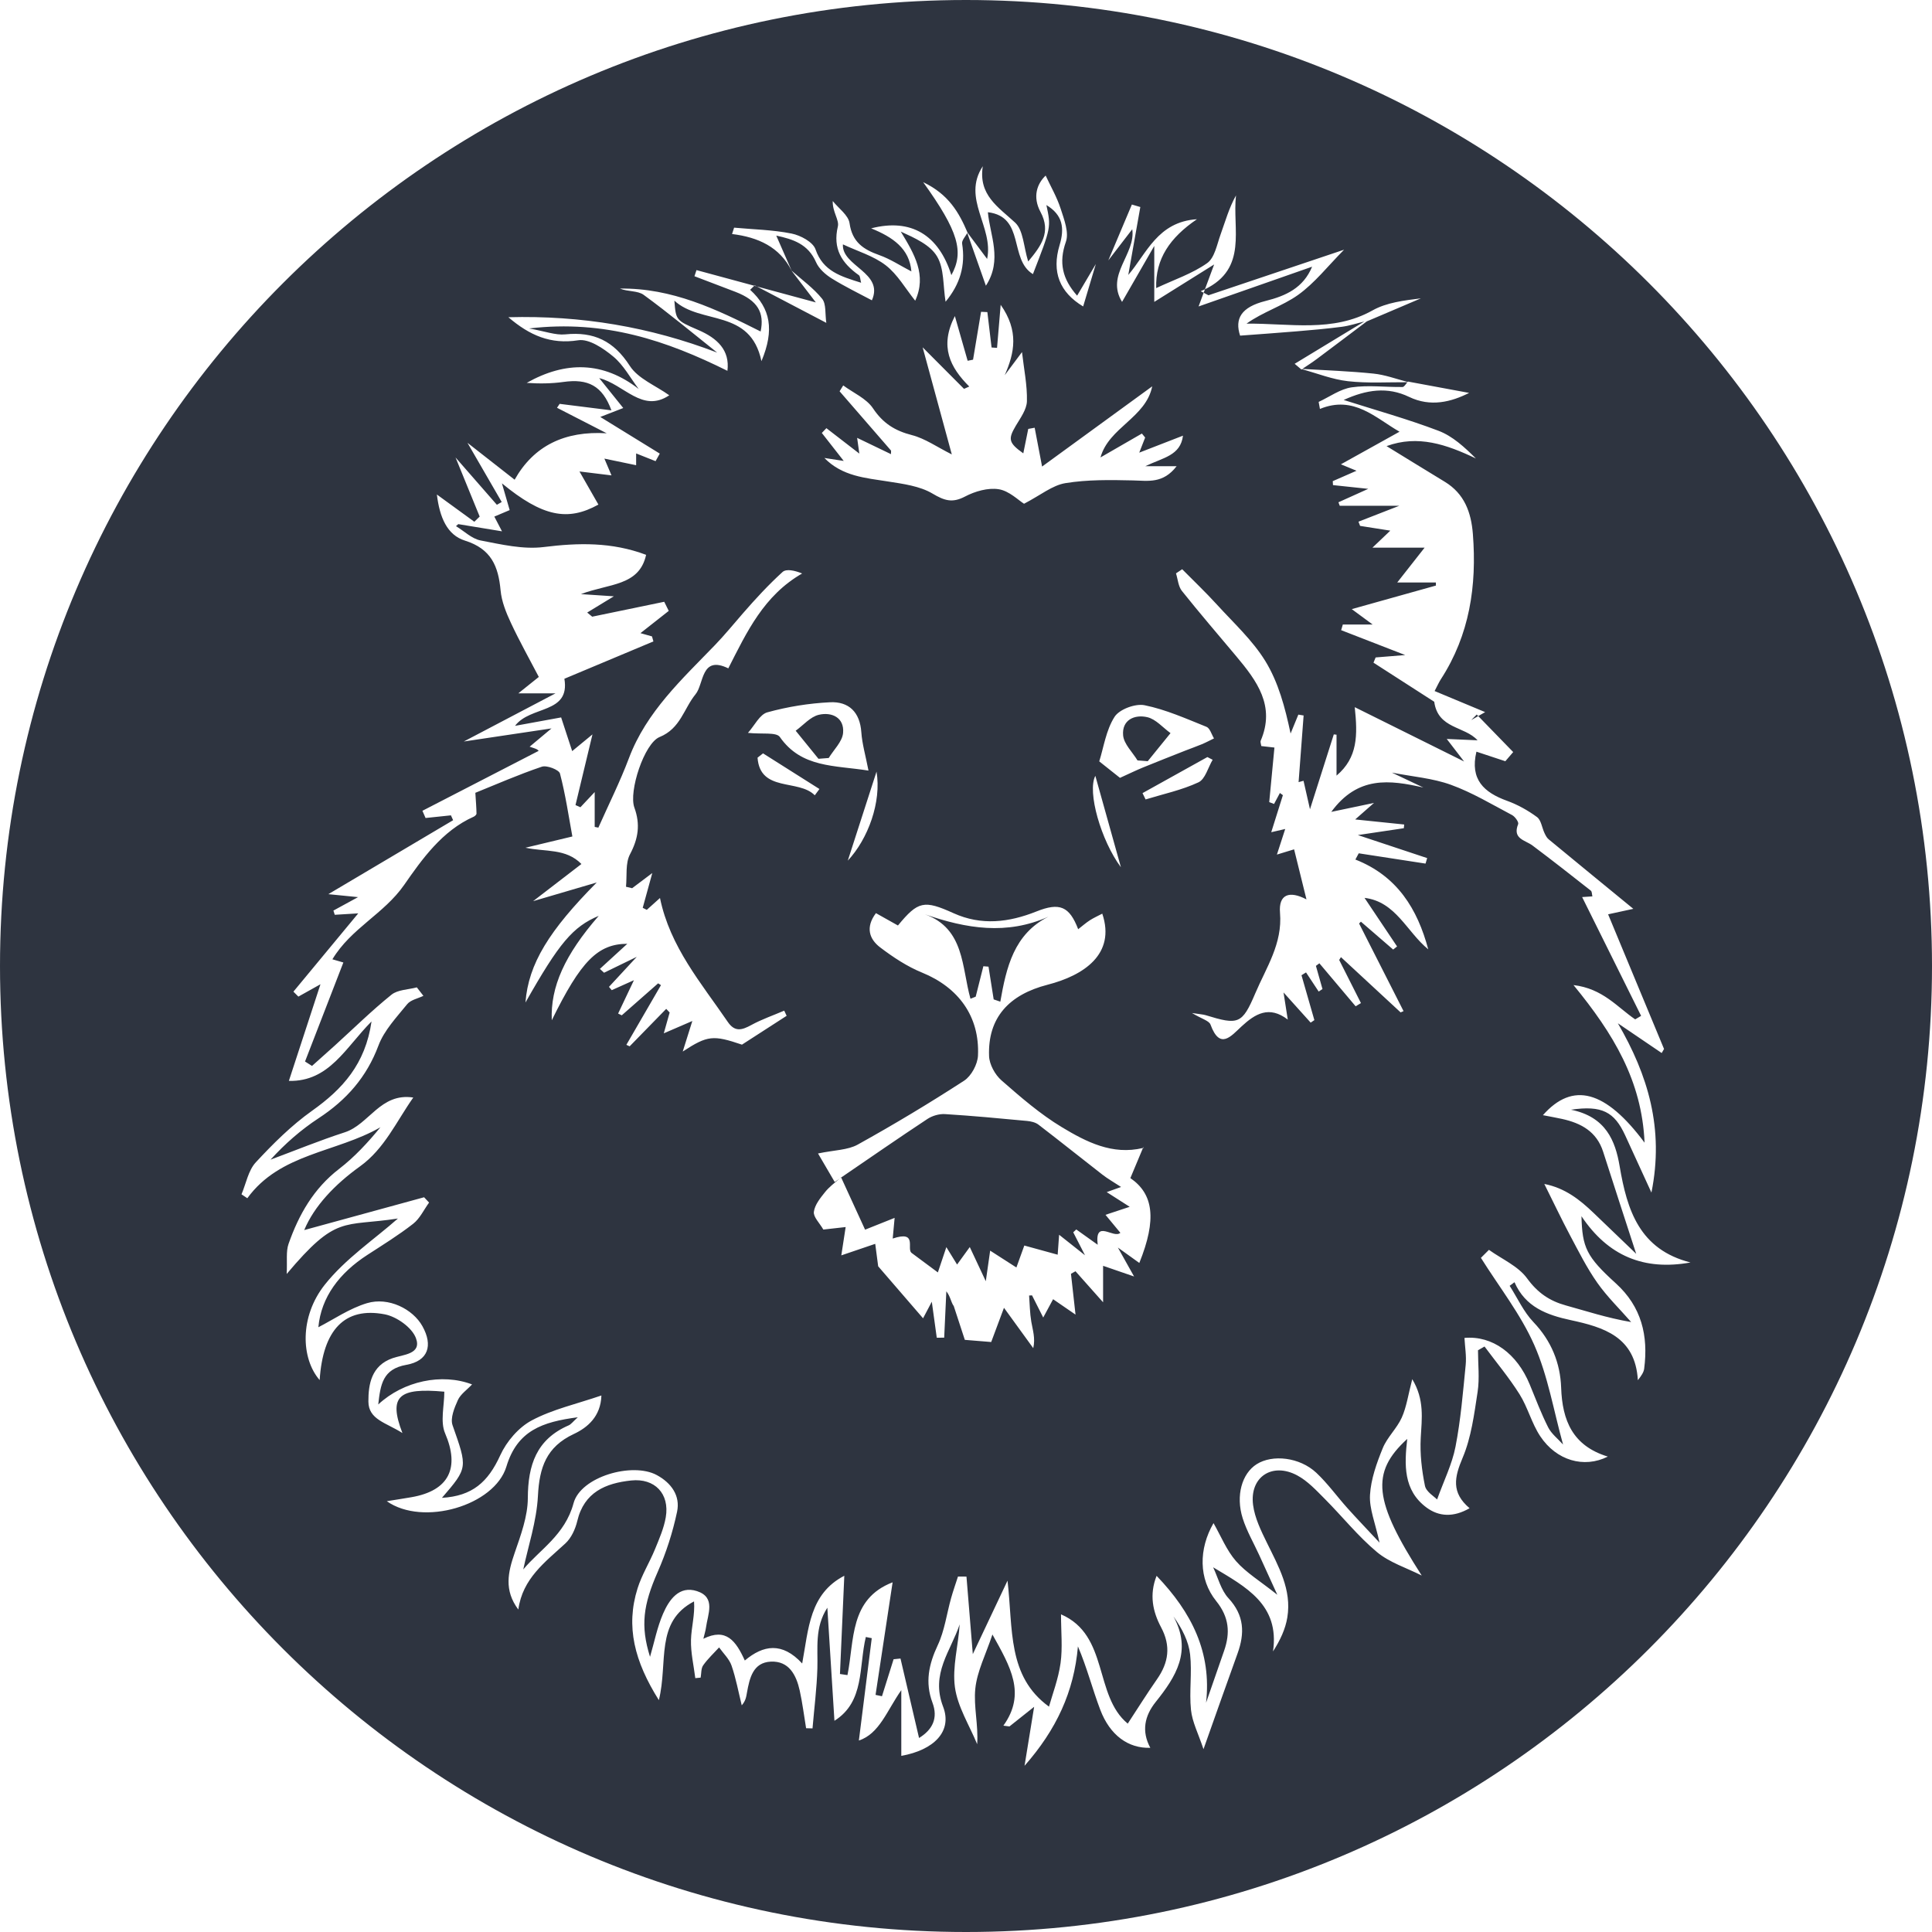 <svg clip-rule="evenodd" fill-rule="evenodd" stroke-linejoin="round" stroke-miterlimit="2" viewBox="0 0 512 512" xmlns="http://www.w3.org/2000/svg">
  <path
    d="m256 0c141.29 0 256 114.71 256 256s-114.71 256-256 256-256-114.71-256-256 114.71-256 256-256zm-37.529 121.368c4.746 4.867 10.858 5.284 16.88 6.233 4.021.632 8.383 1.198 11.76 3.196 3.154 1.868 5.241 2.573 8.633.79 2.643-1.392 6.1-2.387 8.932-1.935 2.783.446 5.233 2.941 6.706 3.848 4.386-2.276 7.507-4.9 10.967-5.464 5.852-.955 11.925-.856 17.895-.72 4.002.09 7.961.926 11.577-3.771h-8.297c4.739-2.29 9.319-2.793 9.979-8.09l-11.592 4.501c.846-2.157 1.206-3.081 1.567-4.003l-.865-1.058c-3.73 2.152-7.457 4.303-10.971 6.328 2.211-7.97 12.006-10.481 13.709-18.842l-29.189 21.259-1.963-10.285-1.703.309-1.313 6.478c-3.931-2.802-4.064-3.786-1.984-7.311 1.22-2.062 2.893-4.309 2.946-6.51.107-4.236-.793-8.496-1.305-13.015-1.327 1.776-2.952 3.954-4.579 6.131 2.628-5.984 3.782-11.749-1.073-18.663-.385 4.554-.672 7.984-.962 11.414l-1.45-.1c-.373-3.126-.743-6.251-1.115-9.379l-1.672-.077-2.121 12.686c-.478.096-.955.191-1.433.289l-3.387-11.849c-4.138 8.079-1.262 13.599 3.816 18.678l-1.389.613-10.967-11.006 7.729 28.38c-3.946-1.972-7.086-4.22-10.576-5.115-4.493-1.152-7.663-3.129-10.302-7.086-1.746-2.618-5.206-4.095-7.898-6.082-.321.519-.64 1.039-.961 1.556l13.645 15.729-.027.927-8.969-4.316.583 4.173c-3.15-2.431-5.94-4.586-8.73-6.741l-1.211 1.268 5.806 7.416zm100.851-44.705c11.427-5.538 7.216-16.028 8.229-24.87-1.843 3.296-2.831 6.87-4.086 10.348-.96 2.665-1.566 6.185-3.559 7.594-3.927 2.781-8.708 4.363-13.502 6.612-.246-7.746 3.66-13.394 10.799-18.251-10.44.686-13.348 9.133-18.197 14.767 1.063-5.985 2.126-11.994 3.19-18.001l-2.238-.658c-2.082 4.934-4.164 9.871-6.245 14.806 2.029-2.641 4.063-5.283 6.349-8.259.964 6.626-7.138 12.081-2.705 19.255 2.8-4.867 5.493-9.541 8.538-14.835v14.831l15.865-9.918c-.923 2.488-1.7 4.585-2.438 6.579zm-.34.918c.112-.304.225-.61.34-.918-.361.175-.737.344-1.129.509.263.136.526.273.789.409zm72.762 112.184-1.849 1.06c.485-.489.968-.979 1.454-1.466l.395.406 1.833-1.05-13.39-5.583c.777-1.481 1.149-2.342 1.649-3.116 7.639-11.778 9.561-24.794 8.493-38.493-.45-5.747-2.234-10.683-7.448-13.85-5.065-3.074-10.106-6.19-15.429-9.452 8.317-3.044 15.903-.435 23.678 3.278-3.004-2.99-6.171-5.917-9.912-7.34-8.222-3.125-16.733-5.49-25.13-8.167 5.997-2.733 11.607-3.575 17.33-.814 5.72 2.755 11.198 1.331 15.914-1.057-5.156-.955-10.683-1.98-16.213-3.007-.03.032-.06.066-.09.101-3.006-.787-5.977-1.893-9.03-2.209-6.263-.65-12.573-.864-18.865-1.244 1.294-.874 2.613-1.713 3.862-2.646 4.418-3.294 8.808-6.625 13.213-9.943 4.775-2.037 9.558-4.073 14.341-6.107-4.42.552-9.062 1.087-12.819 3.194-10.579 5.926-21.962 3.388-33.393 3.51 4.332-3.107 9.497-4.646 13.65-7.604 4.427-3.157 7.896-7.655 12.204-11.993l-35.932 12.074c-.425-.222-.852-.444-1.278-.666-.449 1.211-.889 2.399-1.345 3.631l30.085-10.535c-2.353 5.647-6.953 7.728-12.339 9.08-6.495 1.63-8.208 4.728-6.744 9.189 5.219-.395 10.106-.727 14.984-1.141 3.999-.338 7.999-.683 11.978-1.204 2.016-.264 3.98-.921 5.97-1.402-6.057 3.674-12.114 7.349-18.472 11.207l1.795 1.519c.048-.033.096-.065.143-.097 4.055 1.133 8.057 2.725 12.188 3.19 5.189.587 10.486.245 15.74.273-.425.518-.847 1.261-1.278 1.265-4.495.063-9.067-.544-13.466.087-3.043.436-5.849 2.516-8.761 3.861l.337 1.866c8.999-3.712 14.785 2.447 21.094 6.034-4.929 2.742-9.988 5.554-15.538 8.641l4.136 1.708c-2.507 1.097-4.402 1.926-6.295 2.756.022.348.044.696.064 1.046 2.89.305 5.782.614 9.344.99l-7.898 3.561c.113.308.226.618.341.926h15.783l-10.817 4.216.428 1.116c2.452.385 4.902.77 8.005 1.259-1.698 1.619-2.704 2.575-4.725 4.502h13.821l-7.256 9.233h10.239l.01.819-22.303 6.243c1.719 1.269 3.269 2.41 5.546 4.087h-7.915l-.441 1.491 16.974 6.592-7.837.635c-.19.462-.377.926-.567 1.389l16.095 10.354c1.004 7.244 8.046 6.41 11.483 10.217l-8.165-.359 4.594 5.969c-9.522-4.73-18.752-9.312-28.977-14.393.794 7.451.815 13.373-4.826 18.141v-10.842c-.243-.03-.482-.058-.723-.085-2.055 6.458-4.111 12.915-6.313 19.841l-1.711-7.544c-.436.117-.872.236-1.307.355.443-5.887.888-11.775 1.331-17.663l-1.397-.228-2.054 5.008c-1.475-6.973-3.251-13.591-6.69-19.19-3.406-5.545-8.422-10.126-12.864-15.009-2.935-3.223-6.108-6.232-9.175-9.339l-1.641 1.096c.497 1.567.602 3.445 1.559 4.646 4.676 5.869 9.58 11.556 14.402 17.31 5.465 6.521 10.446 13.18 6.474 22.427-.124.291.08.72.172 1.384 1.077.124 2.21.251 3.48.395l-1.377 14.459c.426.166.849.329 1.276.493.515-.97 1.034-1.941 1.551-2.912.265.193.529.386.792.581-.973 3.092-1.945 6.186-3.087 9.817 1.758-.408 2.672-.621 3.703-.859l-2.202 6.786c2.523-.77 3.992-1.218 4.556-1.391 1.181 4.783 2.26 9.143 3.277 13.265-4.524-2.375-7.426-1.359-7.01 3.558.689 8.19-3.653 14.497-6.552 21.327-3.499 8.237-4.502 8.452-13.161 5.797-.643-.197-1.342-.22-3.62-.571 2.6 1.566 4.531 2.033 4.913 3.07 2.508 6.824 5.448 3.043 8.249.459 3.586-3.303 7.272-5.589 12.228-1.787l-1.128-7.196c2.732 3.035 4.965 5.518 7.196 8.002l.98-.666-3.413-11.891c.4-.251.803-.501 1.203-.748l3.352 5.072c.334-.222.67-.444 1.006-.668-.581-2.049-1.16-4.092-1.739-6.138l.918-.683 9.607 11.393 1.409-.849c-1.923-3.809-3.843-7.621-5.766-11.431.157-.248.312-.497.466-.747 5.273 4.88 10.545 9.761 15.815 14.644.258-.11.517-.223.775-.335l-11.785-23.222c.162-.161.326-.322.487-.481 2.849 2.46 5.699 4.922 8.546 7.385.345-.276.689-.549 1.034-.822l-8.623-12.872c8.286.982 11.181 8.989 16.889 13.643-2.861-10.691-8.195-19.434-19.312-23.803.297-.551.593-1.1.889-1.652l17.702 2.726c.143-.486.289-.97.434-1.456-5.813-1.931-11.623-3.86-18.368-6.102 4.613-.689 8.397-1.254 12.179-1.817l.101-.983-12.989-1.34c1.546-1.357 2.639-2.318 4.984-4.38-4.517.947-7.373 1.548-11.322 2.376 7.015-9.579 15.449-8.49 24.403-6.454l-8.341-3.953c5.52 1.079 10.82 1.479 15.631 3.223 5.642 2.044 10.882 5.208 16.221 8.026.783.414 1.824 1.872 1.613 2.395-1.584 3.943 1.841 4.208 3.808 5.68 5.212 3.906 10.335 7.93 15.453 11.959.321.255.275.974.409 1.517l-2.716.181 15.63 31.481c-.523.308-1.045.619-1.568.929-4.732-3.202-8.552-8.163-16.348-9.086 10.533 12.844 18.115 25.3 18.832 41.764-10.35-13.891-19.018-16.252-26.94-7.286 1.925.377 3.493.652 5.047.991 5.067 1.109 9.204 3.352 10.915 8.703 2.742 8.58 5.546 17.144 8.759 27.051l-11.242-10.793c-3.694-3.549-7.614-6.652-13.111-7.726 2.523 5.058 4.582 9.411 6.842 13.658 2.265 4.247 4.432 8.598 7.192 12.52 2.627 3.732 5.962 6.969 8.986 10.424-6.497-1.12-11.846-2.905-17.277-4.398-4.352-1.199-7.508-3.347-10.304-7.184-2.364-3.25-6.665-5.093-10.109-7.557-.71.707-1.42 1.414-2.128 2.122 4.805 7.669 10.54 14.933 14.153 23.127 3.614 8.198 5.11 17.327 7.617 26.347-1.369-1.534-3.073-2.829-3.941-4.546-1.865-3.684-3.327-7.574-4.904-11.402-3.354-8.145-9.879-12.972-17.284-12.308.125 2.37.556 4.796.324 7.154-.718 7.247-1.31 14.538-2.697 21.669-.905 4.653-3.109 9.056-4.882 13.995-.732-.78-2.893-2.024-3.221-3.636-.845-4.145-1.344-8.481-1.113-12.693.282-5.105 1.037-10.091-2.247-15.554-1.079 4.122-1.508 7.328-2.774 10.164-1.291 2.885-3.867 5.218-5.053 8.132-1.607 3.953-3.127 8.189-3.373 12.381-.212 3.651 1.394 7.409 2.528 12.643-3.487-3.741-6.062-6.419-8.54-9.186-2.768-3.088-5.212-6.513-8.225-9.34-4.393-4.12-11.609-4.926-15.807-2.26-3.885 2.464-5.596 8.319-3.693 14.338 1.072 3.382 2.906 6.519 4.392 9.769 1.369 3 2.734 5.997 4.783 10.489-4.625-3.677-8.271-5.862-10.936-8.901-2.52-2.881-4.008-6.66-5.971-10.084-3.931 6.821-4.004 14.808.718 20.664 3.423 4.252 3.746 8.397 2.094 13.153-1.596 4.593-3.192 9.187-4.787 13.783 1.502-13.348-3.802-23.929-13.11-33.63-1.986 5.002-1.016 9.495 1.197 13.653 2.641 4.963 1.995 9.337-1.095 13.759-2.648 3.79-5.1 7.718-7.748 11.754-9.032-7.447-4.916-23.434-17.684-28.96 0 4.641.448 8.866-.124 12.946-.592 4.222-2.173 8.308-3.062 11.515-11.101-8.055-9.493-20.554-10.99-33.387l-9.197 19.467c-.577-7.026-1.129-13.785-1.681-20.544l-2.253-.01c-.611 1.904-1.283 3.788-1.821 5.711-1.168 4.169-1.722 8.609-3.534 12.468-2.382 5.067-3.409 9.863-1.408 15.227 1.523 4.077.083 7.139-3.551 9.375-1.692-7.245-3.304-14.151-4.918-21.059-.609.062-1.218.127-1.829.189l-3.078 9.805-1.701-.361c1.488-9.829 2.977-19.658 4.519-29.83-11.489 4.43-10.096 15.373-11.964 24.592l-1.988-.296 1.15-26.033c-9.25 4.803-9.45 14.019-11.161 23.248-5.305-5.755-10.309-4.903-15.205-.788-2.361-5.197-4.951-8.754-10.984-5.761.347-1.453.583-2.166.68-2.899.472-3.582 2.715-8.08-2.381-9.731-4.716-1.528-7.375 2.283-8.983 5.994-1.557 3.593-2.312 7.532-3.451 11.42-2.591-8.24-1.795-13.8 2.022-22.472 2.261-5.137 3.986-10.494 5.148-15.985.894-4.251-1.545-7.643-5.397-9.718-6.469-3.486-20.156.437-22.04 7.467-2.266 8.449-9.058 12.38-13.326 17.555 1.289-6.111 3.542-12.763 3.888-19.513.385-7.496 2.21-12.969 9.505-16.384 3.626-1.696 7.143-4.644 7.315-10.208-6.612 2.266-12.951 3.663-18.467 6.607-3.481 1.854-6.67 5.582-8.33 9.223-3.256 7.144-7.411 10.821-15.462 11.296 6.929-8.028 6.768-7.97 2.814-19.238-.651-1.856.475-4.602 1.403-6.66.715-1.581 2.408-2.72 3.766-4.16-7.997-3.045-18.153-.924-24.865 5.312.602-5.296 1.169-9.389 7.459-10.505 5.778-1.023 7.103-5.108 4.252-10.232-2.537-4.56-8.993-7.81-14.672-6.114-4.695 1.404-8.923 4.352-12.908 6.384.74-7.999 5.586-14.366 12.95-19.143 4.115-2.671 8.312-5.258 12.168-8.27 1.784-1.394 2.837-3.72 4.221-5.622-.439-.47-.88-.943-1.319-1.41-10.83 2.966-21.661 5.927-31.768 8.698 2.648-6.353 8.093-12.078 14.774-16.876 6.505-4.678 9.654-11.907 14.125-18.25-8.726-1.323-11.673 7.12-18.163 9.219-6.64 2.153-13.116 4.81-19.664 7.245 3.821-4.191 8.052-7.908 12.719-10.965 7.363-4.819 12.735-10.869 15.881-19.272 1.515-4.05 4.81-7.498 7.614-10.966.927-1.143 2.838-1.496 4.3-2.211-.583-.746-1.165-1.494-1.748-2.244-2.271.612-5.048.598-6.721 1.947-5.238 4.224-10.054 8.965-15.041 13.493-1.991 1.809-4.006 3.589-6.011 5.381l-1.852-1.173 10.16-26.243-2.907-.844c4.97-8.255 13.661-12.016 19.012-19.706 4.719-6.783 10.065-14.36 18.44-18.087.316-.142.74-.542.737-.815-.019-1.534-.154-3.069-.305-5.514 5.347-2.156 11.387-4.812 17.614-6.916 1.321-.447 4.546.8 4.812 1.81 1.476 5.609 2.31 11.387 3.285 16.679-5.117 1.229-8.774 2.104-12.43 2.981 5.329 1.148 10.703.116 14.83 4.314l-12.803 9.847c6.541-1.922 11.7-3.435 16.858-4.95-12.537 12.656-18.109 21.507-18.886 31.814 8.945-15.811 12.545-20.071 19.415-22.973-9.018 10.372-12.813 18.814-12.44 27.673 7.734-15.753 12.218-20.228 20.017-20.269-2.302 2.11-4.783 4.381-7.263 6.65l1.097 1.023 8.674-4.214c-3.235 3.493-5.299 5.725-7.365 7.957l.73.878c1.96-.882 3.922-1.763 5.883-2.643l-4.192 8.84.967.467c3.213-2.824 6.426-5.651 9.638-8.476.251.158.501.32.75.48l-9.171 15.816c.291.133.582.262.872.395 3.231-3.311 6.462-6.618 9.691-9.927.304.321.607.64.911.964l-1.555 5.521c2.737-1.181 4.855-2.097 7.564-3.268l-2.543 8.096c6.611-4.317 8.065-4.404 15.697-1.828 4.29-2.772 8.065-5.207 11.839-7.642l-.64-1.367c-2.919 1.251-5.951 2.294-8.725 3.809-2.468 1.347-4.351 1.934-6.244-.84-7.021-10.28-15.293-19.864-17.956-32.825l-3.498 3.146-1.077-.543 2.536-9.217c-2.618 1.969-3.979 2.994-5.341 4.02l-1.628-.386c.295-2.899-.2-6.218 1.064-8.61 2.203-4.168 2.774-7.914 1.155-12.372-1.554-4.277 2.627-17.046 6.68-18.693 5.569-2.266 6.421-7.546 9.537-11.343 2.259-2.752 1.39-10.408 8.679-6.859 4.934-9.717 9.433-19.324 19.563-25.141-1.954-.806-4.205-1.295-5.19-.398-3.744 3.41-7.2 7.16-10.529 10.989-2.458 2.826-4.805 5.71-7.404 8.405-8.661 8.976-18.147 17.651-22.76 29.904-2.363 6.281-5.39 12.311-8.118 18.454l-.973-.197v-9.232c-1.261 1.342-2.522 2.685-3.783 4.026-.434-.19-.869-.385-1.303-.575l4.498-18.733-5.377 4.43-2.927-8.929-12.216 2.231c4.081-5.433 14.654-3.078 13.078-12.478 8.112-3.4 15.852-6.648 23.593-9.894l-.378-1.331-3.054-.86c2.453-1.931 4.973-3.917 7.495-5.9l-1.199-2.415-19.086 3.951-1.328-1.094 7.064-4.304c-3.161-.211-5.086-.338-8.725-.582 7.445-2.839 15.449-2.089 17.274-10.41-9.123-3.431-17.978-3.2-27.151-2.063-5.429.676-11.21-.687-16.713-1.748-2.331-.45-4.354-2.478-6.518-3.792.2-.177.401-.356.602-.535l11.591 1.907-2.033-3.903c1.355-.574 2.71-1.148 4.066-1.721l-2.052-7.089c10.769 8.858 17.45 10.134 25.569 5.626l-5.019-8.776c3.092.38 5.568.683 8.49 1.039l-1.888-4.446c3.244.673 5.741 1.194 8.414 1.751v-3.122c1.968.784 3.56 1.415 5.151 2.048.371-.668.743-1.337 1.115-2.006-5.402-3.327-10.805-6.656-15.767-9.711 1.217-.473 3.23-1.254 6.088-2.366-2.339-2.909-4.131-5.136-6.373-7.928 6.594 1.643 11.41 9.354 18.566 4.554-3.625-2.59-8.271-4.4-10.456-7.793-4.264-6.614-9.515-9.12-17.109-8.35-2.588.262-5.313-.818-9.583-1.567 20.106-2.365 36.517 3.266 52.562 11.226.678-5.463-2.66-8.647-7.77-10.838-5.913-2.536-5.879-2.613-6.291-7.763 6.997 6.478 20.132 2.011 23.077 16.04 3.478-8.293 2.404-13.961-2.994-18.91.366-.358.734-.715 1.102-1.073l-15.322-4.147-.541 1.623c3.63 1.384 7.266 2.753 10.89 4.152 5.898 2.277 7.693 5.516 6.648 10.494-11.661-5.878-23.509-11.57-37.273-11.372 2.022.852 4.692.509 6.271 1.66 6.671 4.859 13.017 10.162 19.482 15.302-17.813-6.818-36.046-9.885-55.331-9.371 5.642 4.818 11.197 7.251 18.52 6.106 2.847-.446 6.687 2.159 9.286 4.321 2.733 2.273 4.524 5.677 6.725 8.587-9.395-7.316-19.341-7.449-29.675-1.616 3.27.228 6.526.204 9.725-.245 6.519-.915 10.319.983 12.731 7.525l-13.726-1.721c-.232.346-.465.692-.696 1.039 4.172 2.142 8.344 4.284 13.168 6.759-11.126-.683-19.345 3.312-24.401 12.304l-12.495-9.78 9.074 15.69-1.282.737c-3.366-3.856-6.734-7.71-10.95-12.534l6.393 15.658c-.472.459-.946.915-1.42 1.373-3.341-2.433-6.684-4.864-9.923-7.219.732 6.037 2.702 10.732 7.43 12.213 6.988 2.187 8.865 6.812 9.456 13.214.27 2.929 1.464 5.879 2.729 8.589 2.281 4.884 4.929 9.594 7.398 14.329l-5.428 4.344h9.864c-8.552 4.491-15.677 8.231-24.318 12.767l23.248-3.472-5.797 4.847c.937.332 1.488.456 1.959.719.334.189.558.569.402.399-10.332 5.328-20.555 10.597-30.777 15.867l.835 1.911c2.242-.237 4.481-.471 6.723-.706l.58 1.289c-10.85 6.43-21.698 12.861-33.069 19.601l7.873.786-6.529 3.564.357 1.116 6.223-.377c-5.741 6.931-11.461 13.838-17.181 20.747l1.316 1.313c1.752-.98 3.505-1.958 5.856-3.276l-8.376 25.617c10.723.232 15.04-8.89 21.905-15.755-1.625 11.31-7.705 17.946-15.743 23.656-5.473 3.888-10.351 8.742-14.931 13.685-1.989 2.149-2.564 5.605-3.782 8.469.513.346 1.027.692 1.542 1.037 8.694-11.971 23.637-12.082 35.276-18.812-3.325 4.051-6.864 7.897-10.947 11.037-6.753 5.195-10.693 12.136-13.408 19.889-.707 2.017-.312 4.42-.488 7.96 13.287-15.79 14.828-12.45 29.474-14.696-6.226 5.502-13.915 10.646-19.386 17.547-6.69 8.441-6.338 19.52-1.352 25.267.861-13.292 6.608-19.467 17.246-17.426 3.144.602 7.199 3.476 8.258 6.28 1.626 4.305-3.366 4.362-6.172 5.339-5.6 1.945-6.433 6.891-6.415 11.485.018 4.811 4.711 5.596 9.018 8.357-3.808-9.865-.881-12.053 11.102-10.962 0 3.777-1.124 7.936.211 11.043 3.915 9.114 1.092 15.171-8.885 16.914-1.897.333-3.804.62-6.571 1.067 9.591 6.75 28.568 1.171 31.695-9.171 2.892-9.569 9.55-11.851 18.924-13.071-1.328 1.197-1.786 1.866-2.416 2.141-8.538 3.695-10.795 10.511-10.827 19.272-.017 4.864-1.87 9.836-3.494 14.552-1.739 5.058-2.893 9.83.976 14.991 1.126-8.259 7.135-12.6 12.489-17.543 1.561-1.44 2.63-3.803 3.134-5.928 1.81-7.638 7.507-10.012 14.264-10.733 6.29-.668 10.24 3.527 9.193 9.715-.496 2.927-1.739 5.759-2.878 8.538-1.43 3.486-3.476 6.756-4.599 10.326-3.193 10.138-.815 19.358 5.641 29.633 2.502-10.08-1.102-20.72 9.322-26.167.273 3.547-.721 6.865-.808 10.21-.087 3.363.725 6.75 1.143 10.127l1.417-.139c.202-1.101.086-2.425.672-3.261 1.209-1.719 2.79-3.176 4.22-4.743 1.128 1.591 2.68 3.039 3.294 4.808 1.181 3.416 1.833 7.016 2.705 10.54 1.083-1.239 1.193-2.327 1.388-3.401.695-3.828 1.6-7.957 6.314-8.181 4.818-.227 6.752 3.551 7.663 7.67.727 3.288 1.138 6.647 1.69 9.976l1.701.047c.451-5.31 1.131-10.614 1.29-15.933.16-5.327-.767-10.784 2.639-16.051l1.881 29.966c8.046-5.048 6.423-14.355 8.319-22.207l1.57.318c-1.149 9.131-2.298 18.268-3.414 27.119 5.463-1.79 7.454-7.983 11.244-13.346v17.413c8.625-1.54 13.602-6.468 11.077-13.045-3.358-8.745 2.055-14.757 4.393-21.804-.351 5.589-1.987 11.265-1.262 16.624.707 5.215 3.837 10.103 5.9 15.132.349-5.083-.972-9.985-.494-14.706.467-4.611 2.768-9.036 4.539-14.365 4.755 8.529 8.994 15.661 2.902 24.155l1.606.21c1.794-1.427 3.587-2.851 6.543-5.203l-2.542 15.631c8.453-9.6 13.107-19.624 14.147-31.64 2.383 5.564 3.834 11.291 5.915 16.782 2.584 6.806 7.465 10.289 13.264 10.091-2.38-4.417-1.515-8.467 1.439-12.159 5.339-6.669 9.695-13.497 4.699-22.656 2.33 3.294 4.026 6.611 4.412 10.074.542 4.845-.271 9.838.231 14.694.331 3.218 1.953 6.303 3.315 10.411 3.39-9.539 6.16-17.459 9.02-25.348 1.943-5.365 1.82-10.111-2.403-14.664-1.989-2.143-2.746-5.425-4.061-8.188 8.611 5.175 17.683 9.858 15.869 22.291 1.914-2.976 3.286-5.923 3.792-9.01 1.209-7.359-2.354-13.534-5.435-19.833-1.554-3.173-3.195-6.54-3.641-9.97-.962-7.406 5.062-11.397 11.712-7.825 2.744 1.471 5.014 3.935 7.261 6.189 4.659 4.67 8.814 9.914 13.849 14.115 3.352 2.798 7.873 4.199 11.871 6.225-12.668-19.713-13.666-27.23-3.838-36.206-.779 6.854-1.061 13.599 5.087 18.17 3.321 2.469 7.195 2.642 11.434.197-4.941-4.181-4.002-8.259-1.837-13.378 2.291-5.418 3.06-11.552 3.964-17.457.55-3.597.102-7.349.102-11.028.578-.332 1.156-.664 1.733-.993 3.124 4.202 6.507 8.24 9.284 12.66 2.185 3.481 3.21 7.704 5.477 11.114 4.281 6.44 11.58 8.573 17.915 5.4-9.316-2.851-12.072-9.54-12.372-18.281-.227-6.5-2.593-12.389-7.326-17.348-2.612-2.731-4.246-6.394-6.322-9.636l1.285-.948c2.878 6.57 8.538 8.676 14.882 10.042 8.722 1.883 17.141 4.383 17.812 15.923.918-1.167 1.547-2.077 1.673-3.054 1.13-8.718-.682-16.408-7.503-22.603-7.809-7.092-8.904-9.479-9.115-17.8 7.035 10.523 16.552 14.494 28.892 12.26-13.5-3.43-16.799-13.817-18.779-25.53-1.138-6.729-3.65-13.071-12.891-14.953 8.226-1.209 11.5.576 14.371 6.812 2.194 4.768 4.374 9.539 6.949 15.152 3.41-16.966-.923-31.156-8.896-44.872 4.355 2.957 7.983 5.419 11.614 7.885.209-.358.416-.718.622-1.075-4.946-11.912-9.894-23.822-14.822-35.686l6.683-1.45c-8.031-6.582-15.261-12.494-22.459-18.443-.49-.403-.81-1.06-1.09-1.656-.67-1.425-.878-3.409-1.973-4.217-2.409-1.775-5.131-3.296-7.943-4.312-6.1-2.208-9.88-5.628-8.114-13.022 2.571.851 5.116 1.692 7.659 2.532l2.083-2.428zm-191.188-113.858c-.182-.095-.364-.19-.546-.286-.037.036-.074.072-.111.108zm0 0c5.868 3.075 11.759 6.158 18.426 9.652-.359-2.407.009-4.993-1.112-6.382-2.276-2.819-5.332-5.007-8.079-7.445l.04.09c2.371 3.094 4.729 6.173 6.374 8.322zm9.218-4.19c.006.005.012.01.017.015l-4.073-9.295c4.425.96 8.432 2.205 10.547 7.056.753 1.724 2.493 3.263 4.151 4.297 3.489 2.176 7.22 3.962 10.643 5.795 3.281-7.372-8.03-9.007-7.68-14.824 3.892 1.827 8.124 3.048 11.361 5.552 3.109 2.403 5.191 6.132 7.799 9.377 3.112-6.813-.202-12.333-3.826-18.319 3.739 1.712 7.817 3.516 9.644 6.635 1.871 3.196 1.539 7.677 2.228 11.955 3.874-4.676 5.308-9.637 4.386-15.386-.135-.848.845-1.875 1.373-2.828 1.644 4.657 3.286 9.314 4.928 13.972 4.463-6.861 1.061-13.401.527-19.479 9.924 1.198 5.529 12.485 11.936 16.404 4.828-12.411 4.828-12.411 3.571-18.303 4.366 2.64 4.846 6.142 3.499 10.607-2.155 7.133.018 12.52 6.241 16.264 1.135-3.789 2.248-7.519 3.363-11.25-1.622 2.746-3.244 5.491-4.962 8.392-3.891-4.408-4.926-8.73-2.977-14.276.87-2.474-.468-5.932-1.381-8.759-.991-3.069-2.65-5.921-3.982-8.792-2.251 2.131-3.541 5.588-1.365 9.636 2.867 5.337.196 8.981-3.263 13.136-1.221-3.939-1.271-8.281-3.465-10.309-4.496-4.156-9.771-7.308-8.565-14.942-5.658 8.596 2.947 16.069 1.147 24.572l-5.202-6.967c.004-.007.008-.014.011-.021-2.245-5.253-4.951-10.099-11.759-13.359 9.363 13.046 10.887 18.469 7.475 24.637-3.345-10.642-10.669-15.128-21.261-12.396 5.76 2.338 10.158 5.367 10.665 11.416-2.931-1.522-5.593-3.292-8.518-4.328-4.217-1.493-7.162-3.446-7.868-8.444-.3-2.128-2.901-3.933-4.456-5.883-.106 2.828 1.756 5.041 1.359 6.718-1.408 5.939 1.04 9.736 5.554 12.927.393.278.365 1.15.607 2.01-5.399-1.691-10.084-3.042-12.083-8.845-.668-1.942-3.958-3.71-6.326-4.186-4.986-1.003-10.158-1.099-15.251-1.567l-.543 1.685c6.908.841 12.609 3.431 15.774 9.7zm22.515 132.773-7.614 23.584c5.366-5.731 8.969-15.541 7.614-23.584zm12.852 37.817c-.13-.047-.263-.093-.397-.138.133.046.265.092.397.138zm32.696.626c.381-.171.763-.35 1.145-.537-.394.172-.775.351-1.145.537zm-32.696-.626c10.527 3.808 9.691 14.072 12.046 22.371.461-.184.92-.367 1.383-.55l2.031-8.067 1.362.112 1.371 8.677c.587.201 1.172.401 1.759.604 1.597-9.101 3.61-17.931 12.744-22.521-11.031 4.94-21.758 3.172-32.696-.626zm51.915-12.471c-2.324-8.306-4.506-16.114-6.78-24.236-2.209 4.214 1.51 17.164 6.78 24.236zm24.308-28.489-1.391-.718c-5.734 3.186-11.464 6.372-17.194 9.557.272.557.545 1.115.815 1.674 4.703-1.445 9.6-2.475 14.012-4.536 1.794-.838 2.537-3.918 3.758-5.977zm-68.639 144.675 2.964 9.053 6.99.573 3.371-9.033.042.001c3.319 4.572 5.525 7.614 7.73 10.658.605-2.632-.144-4.795-.521-7.024-.383-2.275-.399-4.61-.577-6.919.258-.018.516-.036.772-.05l2.969 5.878 2.618-4.856 5.942 4.082c-.477-4.282-.844-7.549-1.208-10.815l1.201-.673c2.19 2.46 4.377 4.921 7.314 8.224v-9.667l8.21 2.827c-1.757-3.138-2.847-5.09-4.288-7.664 2.34 1.683 3.974 2.853 5.678 4.078 4.677-11.592 3.748-18.284-2.375-22.485l3.344-7.985c-8.096 1.953-15.012-1.607-21.461-5.489-5.762-3.469-10.953-7.972-16.037-12.426-1.715-1.502-3.207-4.219-3.29-6.44-.378-10.198 5.315-16.288 15.497-18.904 9.571-2.459 18.122-8.082 14.504-18.84-1.147.605-2.277 1.101-3.3 1.763-1.051.681-1.999 1.52-3.086 2.361-2.332-6.086-4.914-7.158-11.072-4.7-7.279 2.905-14.57 3.793-21.947.46-7.844-3.543-9.4-3.231-14.745 3.253l-5.834-3.271c-2.822 3.757-1.775 6.881 1.145 9.095 3.423 2.593 7.13 5.052 11.083 6.662 9.603 3.915 15.294 11.566 14.817 21.989-.106 2.318-1.762 5.41-3.676 6.655-9.201 5.966-18.604 11.614-28.193 16.934-2.649 1.472-6.14 1.432-10.523 2.353l4.429 7.569c.43-.303.859-.604 1.288-.906.133-.113.264-.227.394-.342.008.017.016.033.023.05 7.611-5.194 15.182-10.448 22.871-15.522 1.292-.851 3.125-1.378 4.66-1.282 7.251.446 14.486 1.131 21.722 1.811 1.044.099 2.235.369 3.036.984 5.691 4.358 11.279 8.851 16.942 13.246 1.432 1.112 3.028 2.014 4.945 3.269-1.348.484-2.446.876-3.801 1.364 1.788 1.144 3.393 2.169 6.089 3.894l-6.416 2.122c1.334 1.612 2.551 3.089 3.943 4.77-1.841 1.66-6.833-3.789-6.01 3.162-2.065-1.473-3.871-2.763-5.676-4.053-.269.25-.537.504-.804.755l3.115 6.081c-2.883-2.283-4.585-3.629-6.857-5.43-.174 2.385-.287 3.968-.382 5.283-2.886-.793-5.616-1.544-8.84-2.428-.698 1.94-1.398 3.88-2.099 5.819-2.028-1.305-4.186-2.69-6.953-4.464-.386 2.702-.685 4.803-1.155 8.102-1.603-3.415-2.747-5.859-4.246-9.055l-3.364 4.636c-.762-1.237-1.513-2.455-2.844-4.616l-2.248 6.705-7.024-5.216c-1.263-1.153 1.677-5.971-4.944-3.763.168-1.817.318-3.43.508-5.476l-7.828 3.125c-2.118-4.605-4.231-9.213-6.34-13.823-.012.008-.024.016-.037.025-.126.089-.253.178-.38.267-1.326 1.135-2.756 2.206-3.839 3.556-1.266 1.577-2.74 3.391-2.977 5.249-.172 1.358 1.509 2.953 2.51 4.696l5.915-.663-1.153 7.505 8.989-3.056.781 5.95c4.25 4.924 7.929 9.185 11.897 13.781l2.315-4.392 1.315 9.543 1.967-.019.57-12.279c1.057 1.322 1.198 2.741 1.888 3.806zm50.176-41.797c.085-.021.171-.042.256-.064l-.172-.137zm-100.686-104.577-1.457 1.142c.677 9.235 10.889 5.602 15.167 9.972.412-.554.824-1.112 1.235-1.667zm94.595 6.491c2.573-1.167 4.289-2.009 6.052-2.732 3.734-1.529 7.491-3.001 11.245-4.485 1.463-.579 2.955-1.09 4.405-1.698 1.095-.457 2.143-1.023 3.21-1.54-.65-1.055-1.064-2.697-1.989-3.069-5.387-2.161-10.78-4.582-16.411-5.724-2.444-.495-6.675 1.076-7.953 3.075-2.264 3.538-2.888 8.116-4.055 11.804 2.561 2.038 4.292 3.413 5.496 4.369zm4.637-4.626c-1.337-2.205-3.597-4.325-3.808-6.63-.371-4.088 3.012-5.617 6.423-4.82 2.254.527 4.106 2.757 6.14 4.223-2.015 2.479-4.028 4.959-6.04 7.439-.905-.069-1.811-.141-2.715-.212zm-71.289 2.7c-.782-4.037-1.683-7.076-1.897-10.161-.368-5.342-3.326-8.188-8.293-7.947-5.618.28-11.189 1.175-16.613 2.668-2.022.556-3.388 3.494-5.14 5.443 3.713.404 7.515-.249 8.452 1.093 5.732 8.207 14.418 7.469 23.491 8.904zm-6.731-9.97c-.21 2.307-2.469 4.426-3.806 6.631-.906.07-1.811.142-2.717.212-2.012-2.481-4.025-4.96-6.039-7.439 2.033-1.467 3.886-3.697 6.139-4.224 3.412-.797 6.796.732 6.423 4.82z"
    fill="#2e3440"
  />
</svg>
